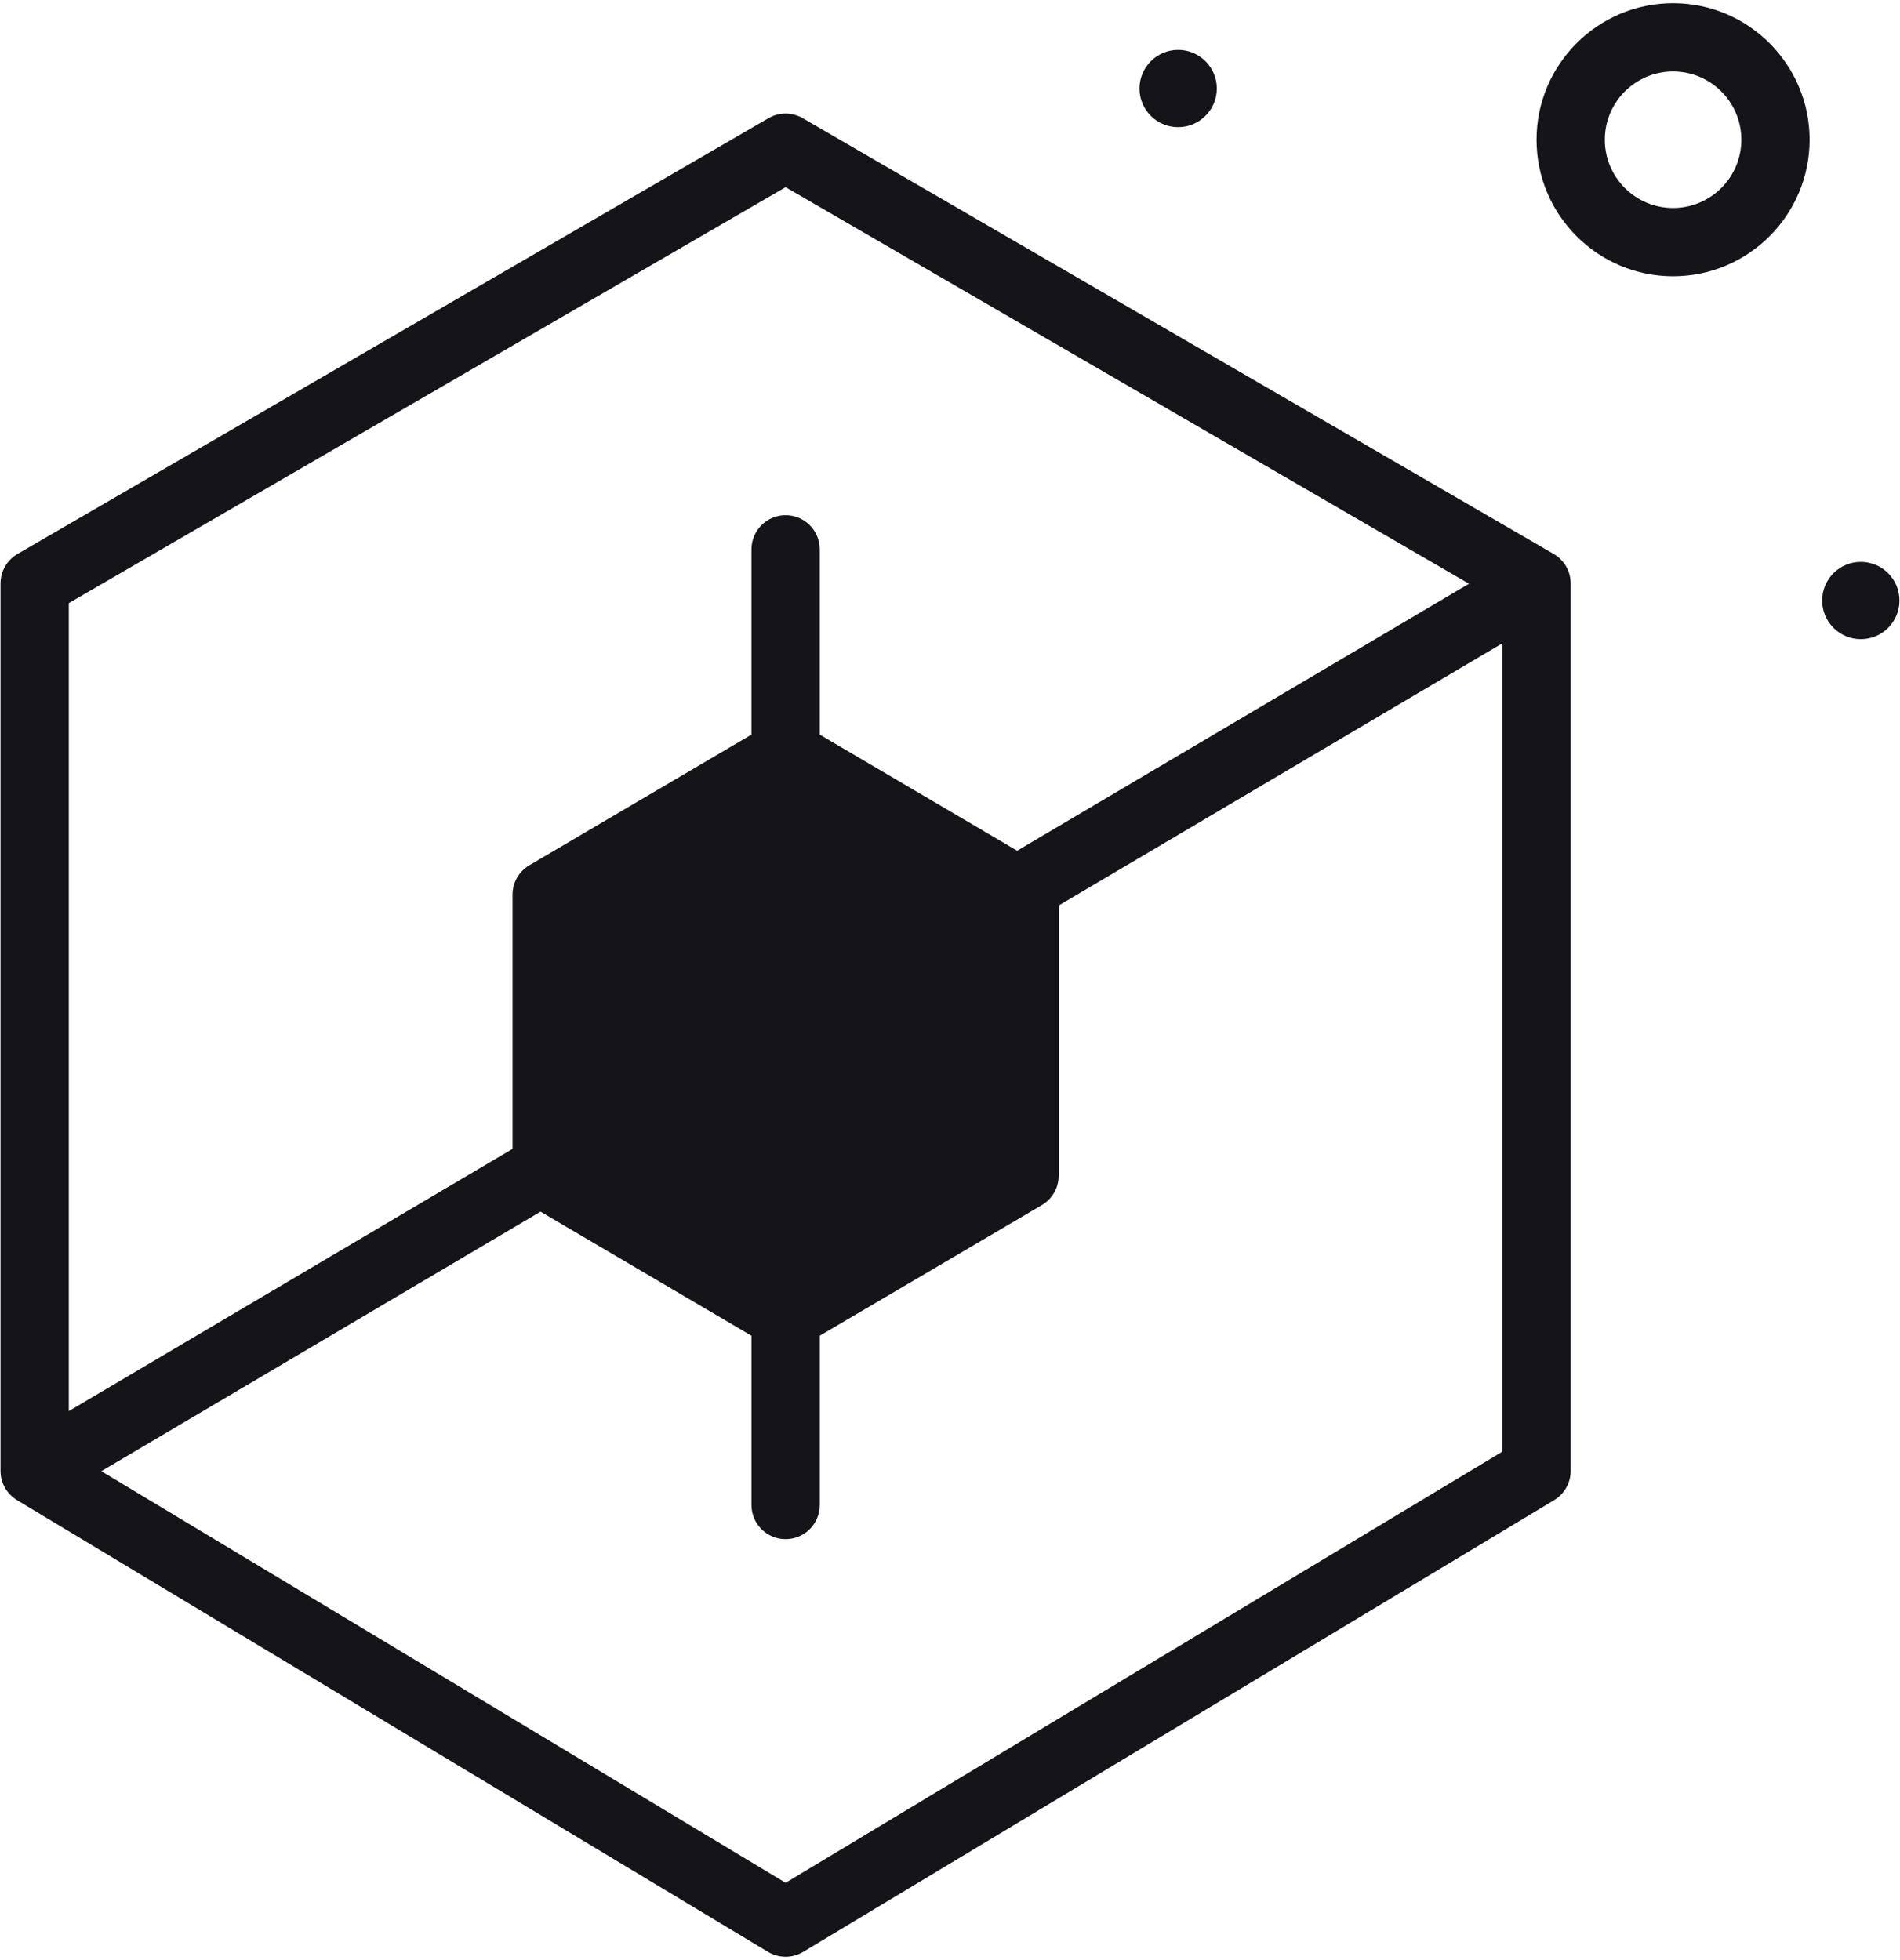 <svg width="380" height="392" viewBox="0 0 380 392" fill="none" xmlns="http://www.w3.org/2000/svg">
<path d="M334.614 0.641C319.558 0.641 307.307 12.892 307.307 27.948C307.307 43.004 319.558 55.255 334.614 55.255C349.67 55.255 361.921 43.004 361.921 27.948C361.921 12.892 349.67 0.641 334.614 0.641ZM334.614 41.601C327.084 41.601 320.961 35.478 320.961 27.948C320.961 20.418 327.084 14.295 334.614 14.295C342.144 14.295 348.267 20.418 348.267 27.948C348.267 35.478 342.144 41.601 334.614 41.601ZM227.898 17.708C227.898 13.438 231.359 9.977 235.629 9.977C239.899 9.977 243.36 13.438 243.36 17.708C243.36 21.976 239.899 25.437 235.629 25.437C231.359 25.437 227.898 21.978 227.898 17.708ZM379.892 120.108C379.892 124.376 376.431 127.837 372.161 127.837C367.891 127.837 364.43 124.376 364.43 120.108C364.43 115.838 367.891 112.377 372.161 112.377C376.431 112.377 379.892 115.84 379.892 120.108ZM310.734 110.791L160.548 23.642C158.428 22.408 155.815 22.408 153.694 23.642L3.507 110.791C1.404 112.011 0.107 114.261 0.107 116.695V294.188C0.107 296.584 1.364 298.804 3.415 300.038L153.602 390.382C154.685 391.033 155.906 391.359 157.121 391.359C158.336 391.359 159.558 391.033 160.64 390.382L310.827 300.038C312.876 298.804 314.134 296.586 314.134 294.188V116.695C314.134 114.261 312.837 112.011 310.734 110.791ZM157.121 37.439L293.799 116.747L203.431 170.147L163.947 146.925V109.868C163.947 106.098 160.891 103.041 157.121 103.041C153.351 103.041 150.294 106.098 150.294 109.868V146.925L105.875 173.052C103.787 174.279 102.507 176.515 102.507 178.935V229.785L13.761 282.226V120.625L157.121 37.439ZM157.121 376.565L20.265 294.241L108.102 242.338L150.296 267.151V301.015C150.296 304.785 153.352 307.841 157.122 307.841C160.892 307.841 163.949 304.785 163.949 301.015V267.151L208.369 241.027C210.456 239.8 211.736 237.564 211.736 235.144V181.099L300.482 128.657V290.327L157.121 376.565Z" fill="#151419"/>
</svg>

